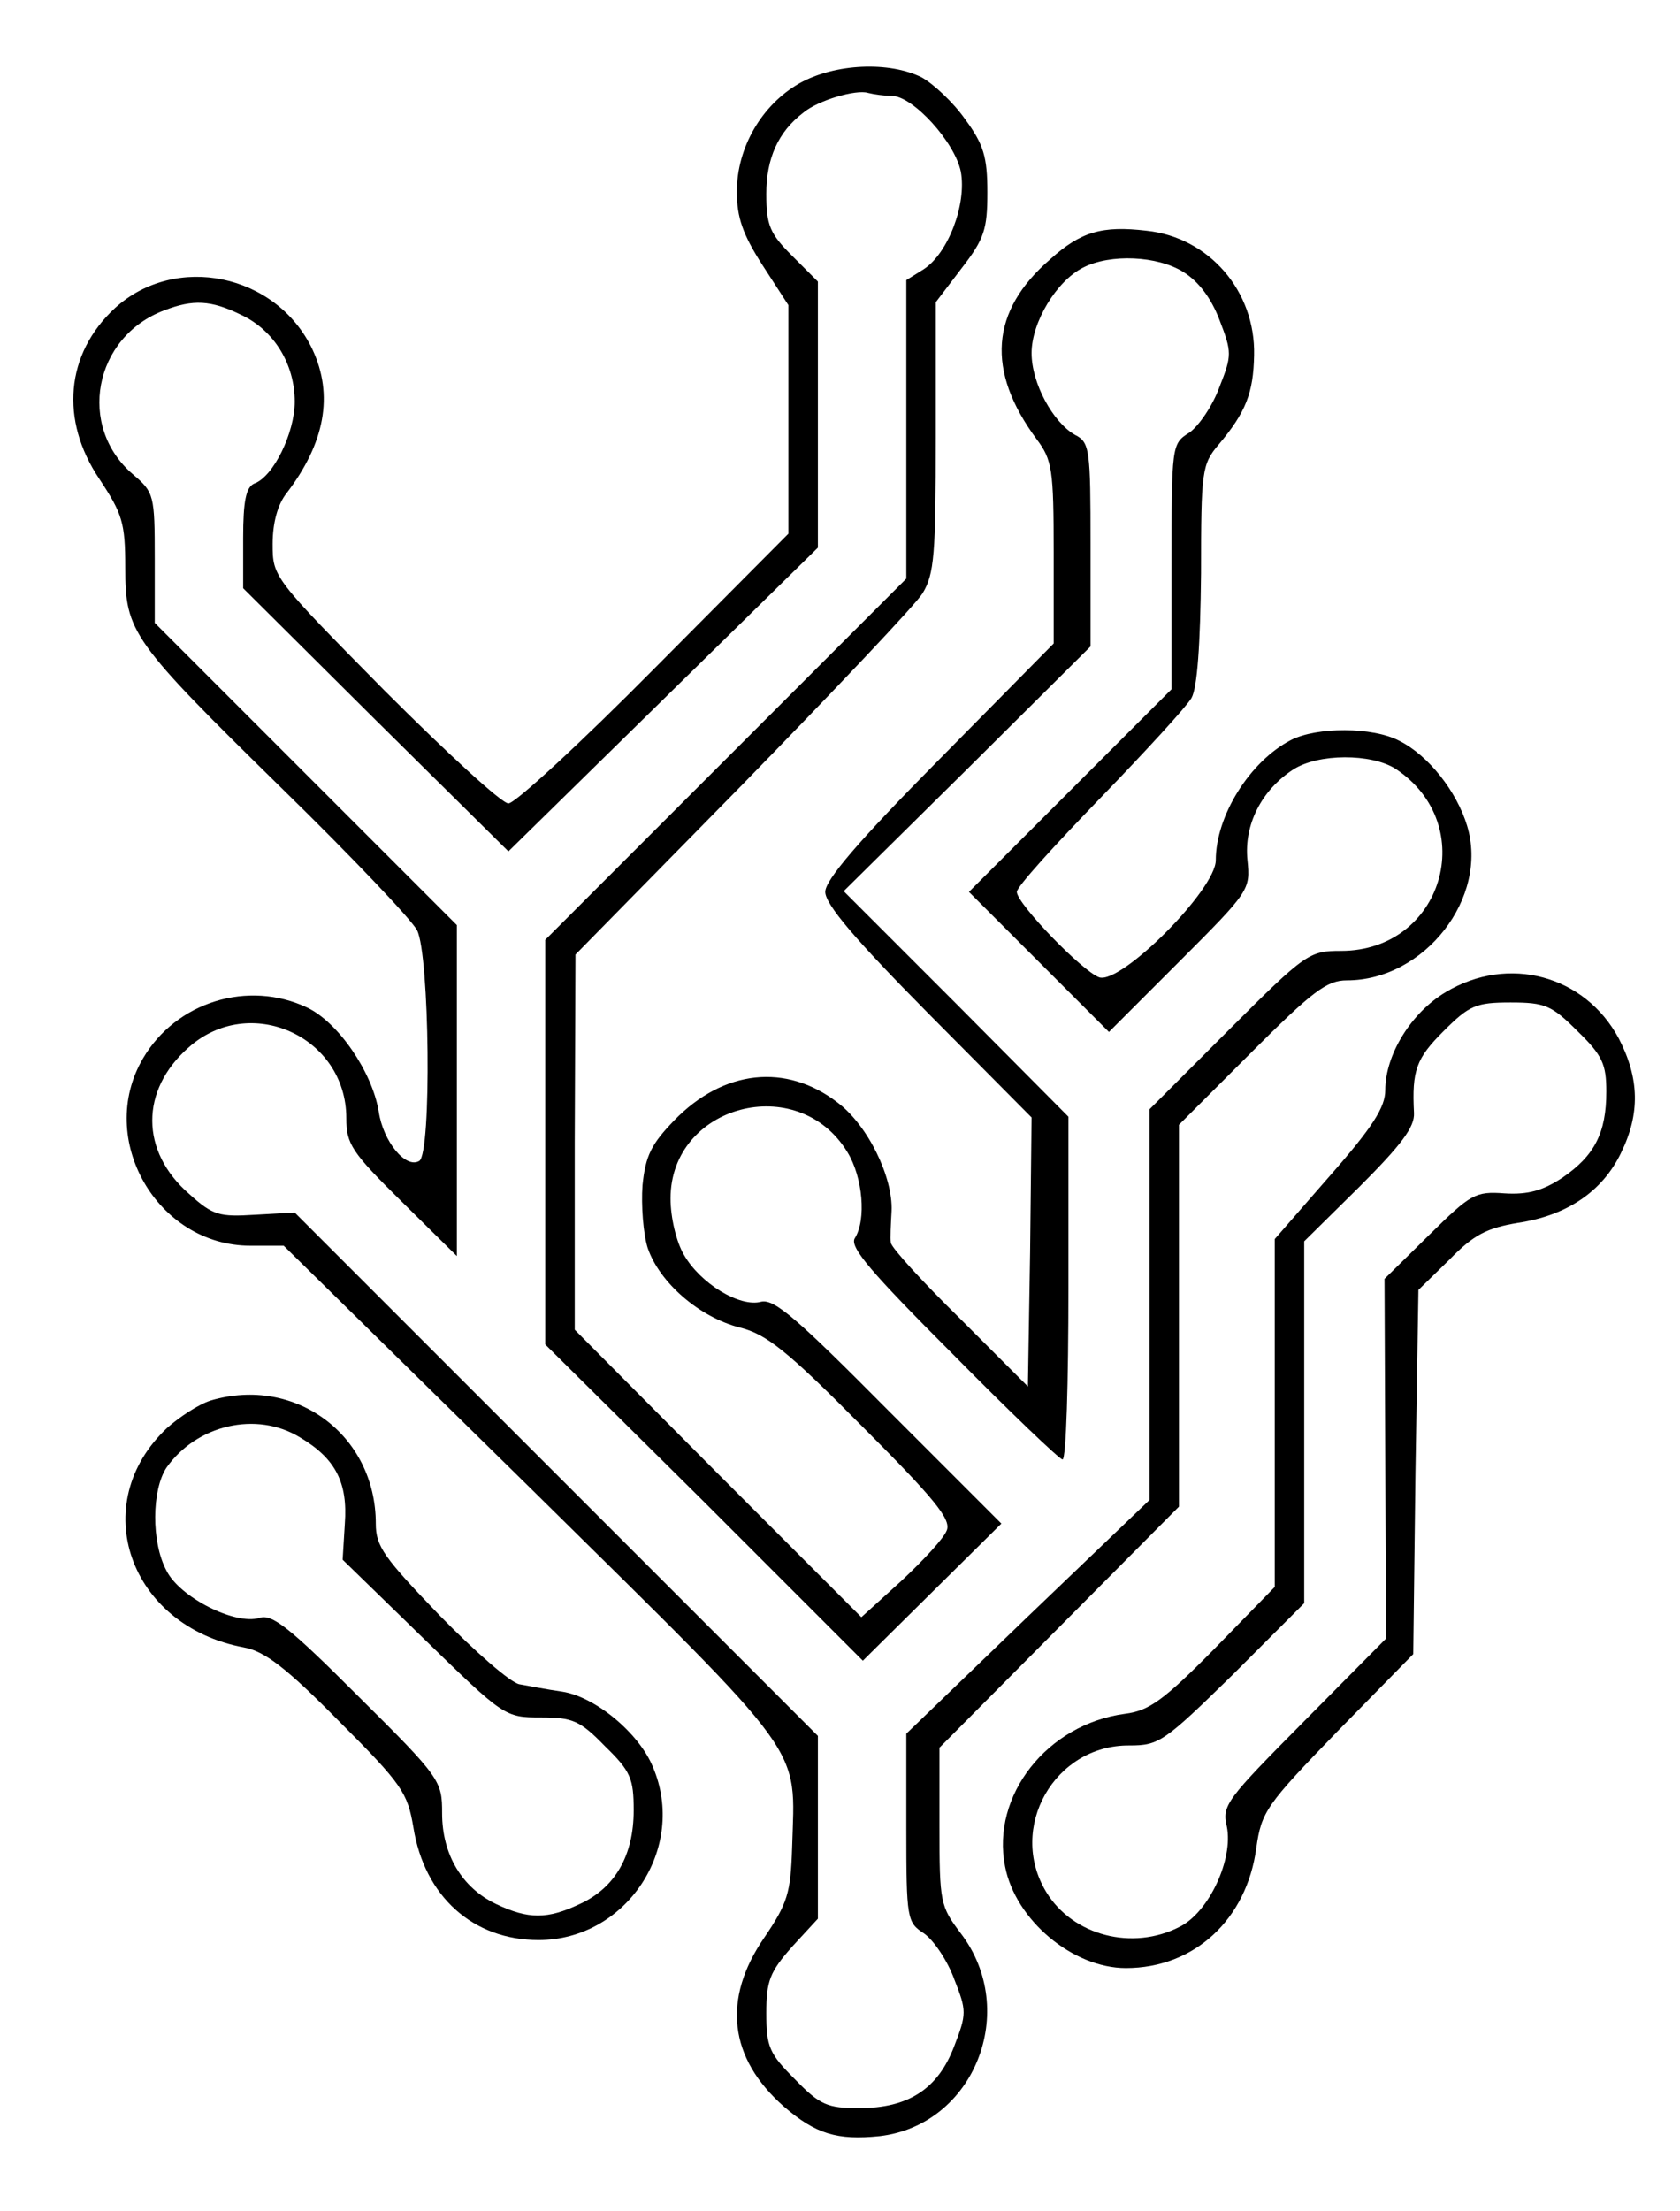 <?xml version="1.0" standalone="no"?>
<!DOCTYPE svg PUBLIC "-//W3C//DTD SVG 20010904//EN"
 "http://www.w3.org/TR/2001/REC-SVG-20010904/DTD/svg10.dtd">
<svg version="1.0" xmlns="http://www.w3.org/2000/svg"
 width="228pt" height="300pt" viewBox="0 0 228 300"
 preserveAspectRatio="xMidYMid meet">
<g transform="translate(0,300) scale(0.1,-0.1)"
fill="#000000" stroke="none">
<path d="M1085 2887 c-51 -29 -85 -87 -85 -147 0 -35 8 -58 35 -100 l35 -54 0
-155 0 -155 -182 -183 c-100 -101 -189 -183 -198 -183 -9 0 -84 69 -168 153
-151 153 -152 154 -152 199 0 29 7 54 19 69 52 68 64 133 35 195 -49 103 -186
131 -268 56 -67 -62 -75 -152 -21 -232 31 -47 35 -59 35 -120 0 -88 8 -99 215
-302 92 -90 173 -175 181 -190 17 -33 20 -303 3 -313 -18 -11 -49 26 -55 67
-9 54 -55 121 -97 141 -80 38 -178 8 -223 -69 -64 -109 19 -254 146 -254 l45
0 339 -333 c376 -371 355 -342 351 -484 -2 -61 -6 -75 -38 -122 -57 -83 -48
-163 27 -229 43 -37 72 -46 130 -40 128 15 190 170 110 275 -28 37 -29 42 -29
145 l0 107 163 164 162 163 0 259 0 259 98 98 c84 84 103 98 130 98 105 0 193
112 163 210 -14 46 -52 95 -92 115 -36 19 -112 19 -147 1 -56 -29 -102 -103
-102 -163 0 -40 -128 -168 -158 -159 -23 8 -112 100 -112 116 0 7 51 63 113
127 61 63 117 124 124 136 8 14 12 73 13 169 0 139 1 148 24 175 37 44 47 70
48 121 2 87 -61 160 -146 169 -60 7 -89 -1 -131 -39 -81 -70 -87 -151 -18
-244 21 -28 23 -41 23 -154 l0 -123 -155 -157 c-111 -112 -155 -164 -155 -180
0 -17 41 -65 140 -165 l140 -141 -2 -183 -3 -182 -92 92 c-51 50 -93 96 -94
103 -1 6 0 25 1 43 2 46 -32 116 -73 147 -70 54 -155 45 -222 -24 -31 -32 -39
-48 -43 -88 -2 -27 1 -66 7 -85 16 -47 70 -94 125 -108 36 -9 64 -31 166 -134
97 -97 121 -126 115 -141 -4 -11 -32 -41 -62 -69 l-54 -49 -195 195 -194 195
0 255 1 254 226 230 c124 127 235 244 245 260 16 26 18 53 18 212 l0 183 35
46 c31 40 35 53 35 103 0 48 -5 65 -30 99 -16 23 -43 48 -59 57 -44 22 -118
19 -166 -8z m125 -17 c29 0 86 -63 94 -103 8 -44 -17 -110 -50 -132 l-24 -15
0 -203 0 -202 -245 -245 -245 -245 0 -274 0 -275 216 -214 215 -215 94 93 94
93 -153 153 c-125 126 -155 152 -173 148 -29 -8 -83 25 -105 64 -10 17 -18 50
-18 76 0 127 173 173 240 63 21 -34 26 -92 10 -117 -7 -12 22 -46 133 -157 78
-79 145 -143 149 -143 5 0 8 105 8 232 l0 233 -152 153 -153 153 168 166 167
166 0 138 c0 129 -1 139 -21 149 -30 17 -59 70 -59 111 0 42 34 98 70 116 37
19 101 16 136 -6 21 -13 38 -36 49 -65 17 -44 17 -48 0 -91 -9 -25 -28 -53
-41 -62 -24 -15 -24 -17 -24 -182 l0 -166 -137 -137 -138 -138 95 -95 95 -95
96 96 c95 95 96 97 92 137 -5 48 19 95 62 123 34 22 106 22 139 1 115 -76 64
-247 -74 -247 -43 0 -48 -3 -152 -107 l-108 -108 0 -265 0 -265 -165 -158
-165 -159 0 -128 c0 -124 1 -128 24 -143 13 -9 32 -37 41 -62 17 -43 17 -47 0
-91 -22 -58 -62 -84 -129 -84 -43 0 -53 4 -87 39 -35 35 -39 44 -39 90 0 44 5
56 35 90 l35 38 0 124 0 124 -355 355 -355 355 -54 -3 c-48 -3 -57 -1 -89 28
-67 58 -67 141 -1 199 83 74 214 15 214 -96 0 -35 7 -46 75 -113 l75 -74 0
224 0 225 -205 205 -205 205 0 88 c0 85 -1 89 -29 113 -77 65 -54 187 42 223
39 15 63 14 104 -6 45 -21 73 -67 73 -118 0 -42 -29 -102 -55 -111 -11 -5 -15
-23 -15 -74 l0 -68 180 -179 180 -178 210 206 210 206 0 181 0 180 -35 35
c-30 30 -35 41 -35 84 0 48 16 84 50 110 20 17 72 32 88 27 8 -2 22 -4 32 -4z"/>
<path d="M1962 1654 c-47 -28 -82 -85 -82 -133 0 -23 -17 -50 -75 -116 l-75
-86 0 -236 0 -236 -82 -84 c-69 -70 -89 -84 -121 -88 -106 -14 -182 -111 -163
-207 14 -73 92 -138 164 -138 93 0 164 66 177 163 7 49 13 58 110 158 l103
105 3 247 4 247 42 41 c33 34 51 43 93 50 67 10 115 43 140 95 26 53 25 101
-3 155 -46 86 -150 114 -235 63z m179 -53 c34 -33 39 -45 39 -82 0 -56 -16
-87 -60 -117 -26 -17 -46 -23 -78 -21 -40 3 -46 -1 -102 -56 l-61 -60 1 -244
1 -244 -111 -112 c-105 -106 -112 -114 -105 -143 9 -44 -24 -116 -64 -136 -64
-33 -145 -12 -181 47 -53 87 11 200 113 199 40 0 47 5 140 96 l97 97 0 245 0
246 75 74 c57 57 75 81 74 100 -3 58 3 74 40 111 35 35 44 39 91 39 47 0 56
-4 91 -39z"/>
<path d="M286 1100 c-16 -5 -42 -22 -59 -37 -110 -103 -52 -269 104 -298 28
-5 58 -28 129 -100 86 -86 93 -97 101 -144 15 -94 81 -153 170 -153 119 0 202
125 155 235 -19 46 -78 95 -123 102 -21 3 -47 8 -58 10 -12 2 -60 44 -108 93
-76 79 -87 94 -87 125 0 120 -109 201 -224 167z m121 -50 c49 -29 65 -62 61
-117 l-3 -49 110 -107 c109 -106 110 -107 159 -107 43 0 53 -4 87 -39 35 -34
39 -44 39 -87 0 -61 -25 -105 -73 -127 -44 -21 -70 -21 -114 0 -46 22 -73 67
-73 123 0 44 -2 48 -114 159 -93 93 -117 112 -134 106 -33 -10 -108 28 -126
64 -21 39 -20 110 0 140 41 58 122 77 181 41z"/>
</g>
</svg>
